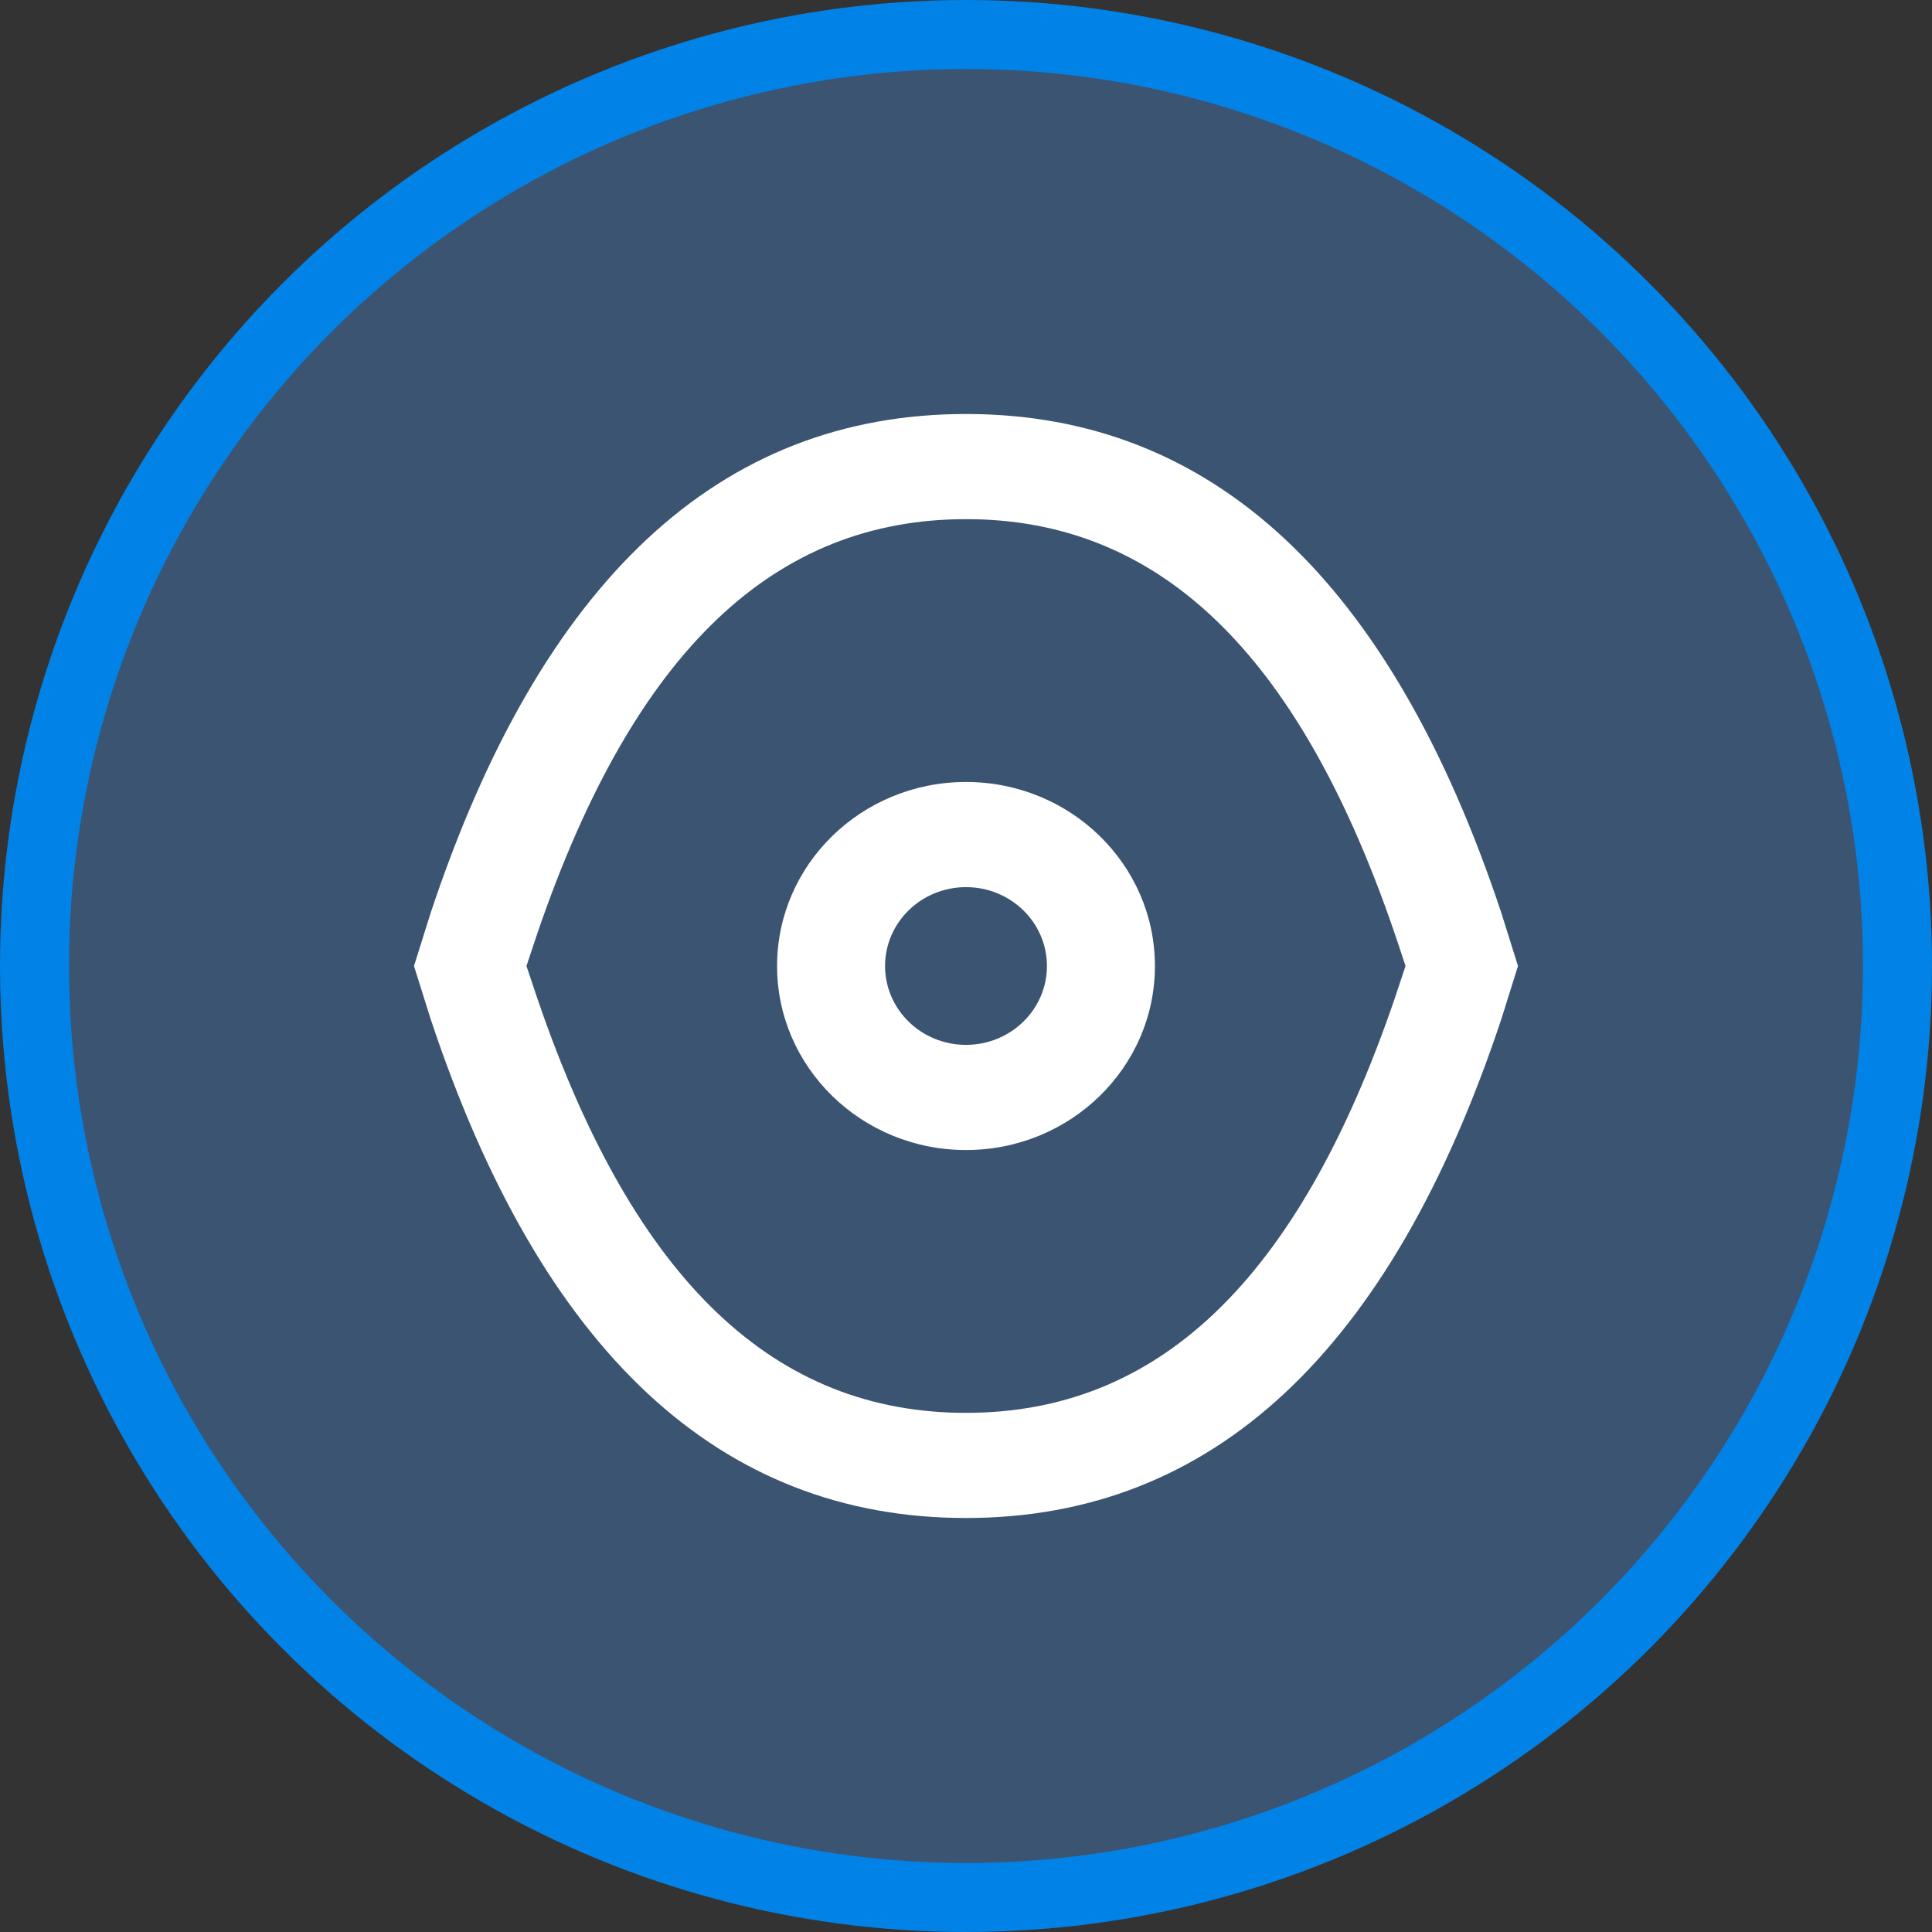 <?xml version="1.0" encoding="UTF-8"?>
<svg width="28px" height="28px" viewBox="0 0 28 28" version="1.1" xmlns="http://www.w3.org/2000/svg" xmlns:xlink="http://www.w3.org/1999/xlink">
    <rect x="0" y="0" width="28" height="28" fill="#333333" stroke="none"/>
    <title>编组 2备份</title>
    <g id="动态调整" stroke="none" stroke-width="1" fill="none" fill-rule="evenodd">
        <g transform="translate(-1533, -58)" id="title">
            <g transform="translate(391, 50)">
                <g id="编组-2备份" transform="translate(1142, 8)">
                    <circle id="椭圆形" stroke="#0182E7" fill-opacity="0.353" fill="#4A90E2" cx="14" cy="14" r="13.5"></circle>
                    <path d="M14,6 C17.572,6 20.159,8.413 21.761,13.238 L22,14 L21.761,14.762 C20.159,19.587 17.572,22 14,22 C10.428,22 7.841,19.587 6.239,14.762 L6,14 L6.239,13.238 C7.841,8.413 10.428,6 14,6 Z M14,7.524 C11.247,7.524 9.201,9.394 7.789,13.523 L7.63,14 L7.728,14.293 C9.121,18.489 11.147,20.42 13.879,20.475 L14,20.476 C16.753,20.476 18.799,18.606 20.211,14.477 L20.37,14 L20.273,13.707 C18.88,9.512 16.854,7.58 14.121,7.525 L14,7.524 Z M14,11.333 C15.512,11.333 16.738,12.527 16.738,14 C16.738,15.473 15.512,16.667 14,16.667 C12.488,16.667 11.262,15.473 11.262,14 C11.262,12.527 12.488,11.333 14,11.333 Z M14,12.857 C13.352,12.857 12.827,13.369 12.827,14 C12.827,14.631 13.352,15.143 14,15.143 C14.648,15.143 15.173,14.631 15.173,14 C15.173,13.369 14.648,12.857 14,12.857 Z" id="形状" fill="#FFFFFF" fill-rule="nonzero"></path>
                </g>
            </g>
        </g>
    </g>
</svg>
